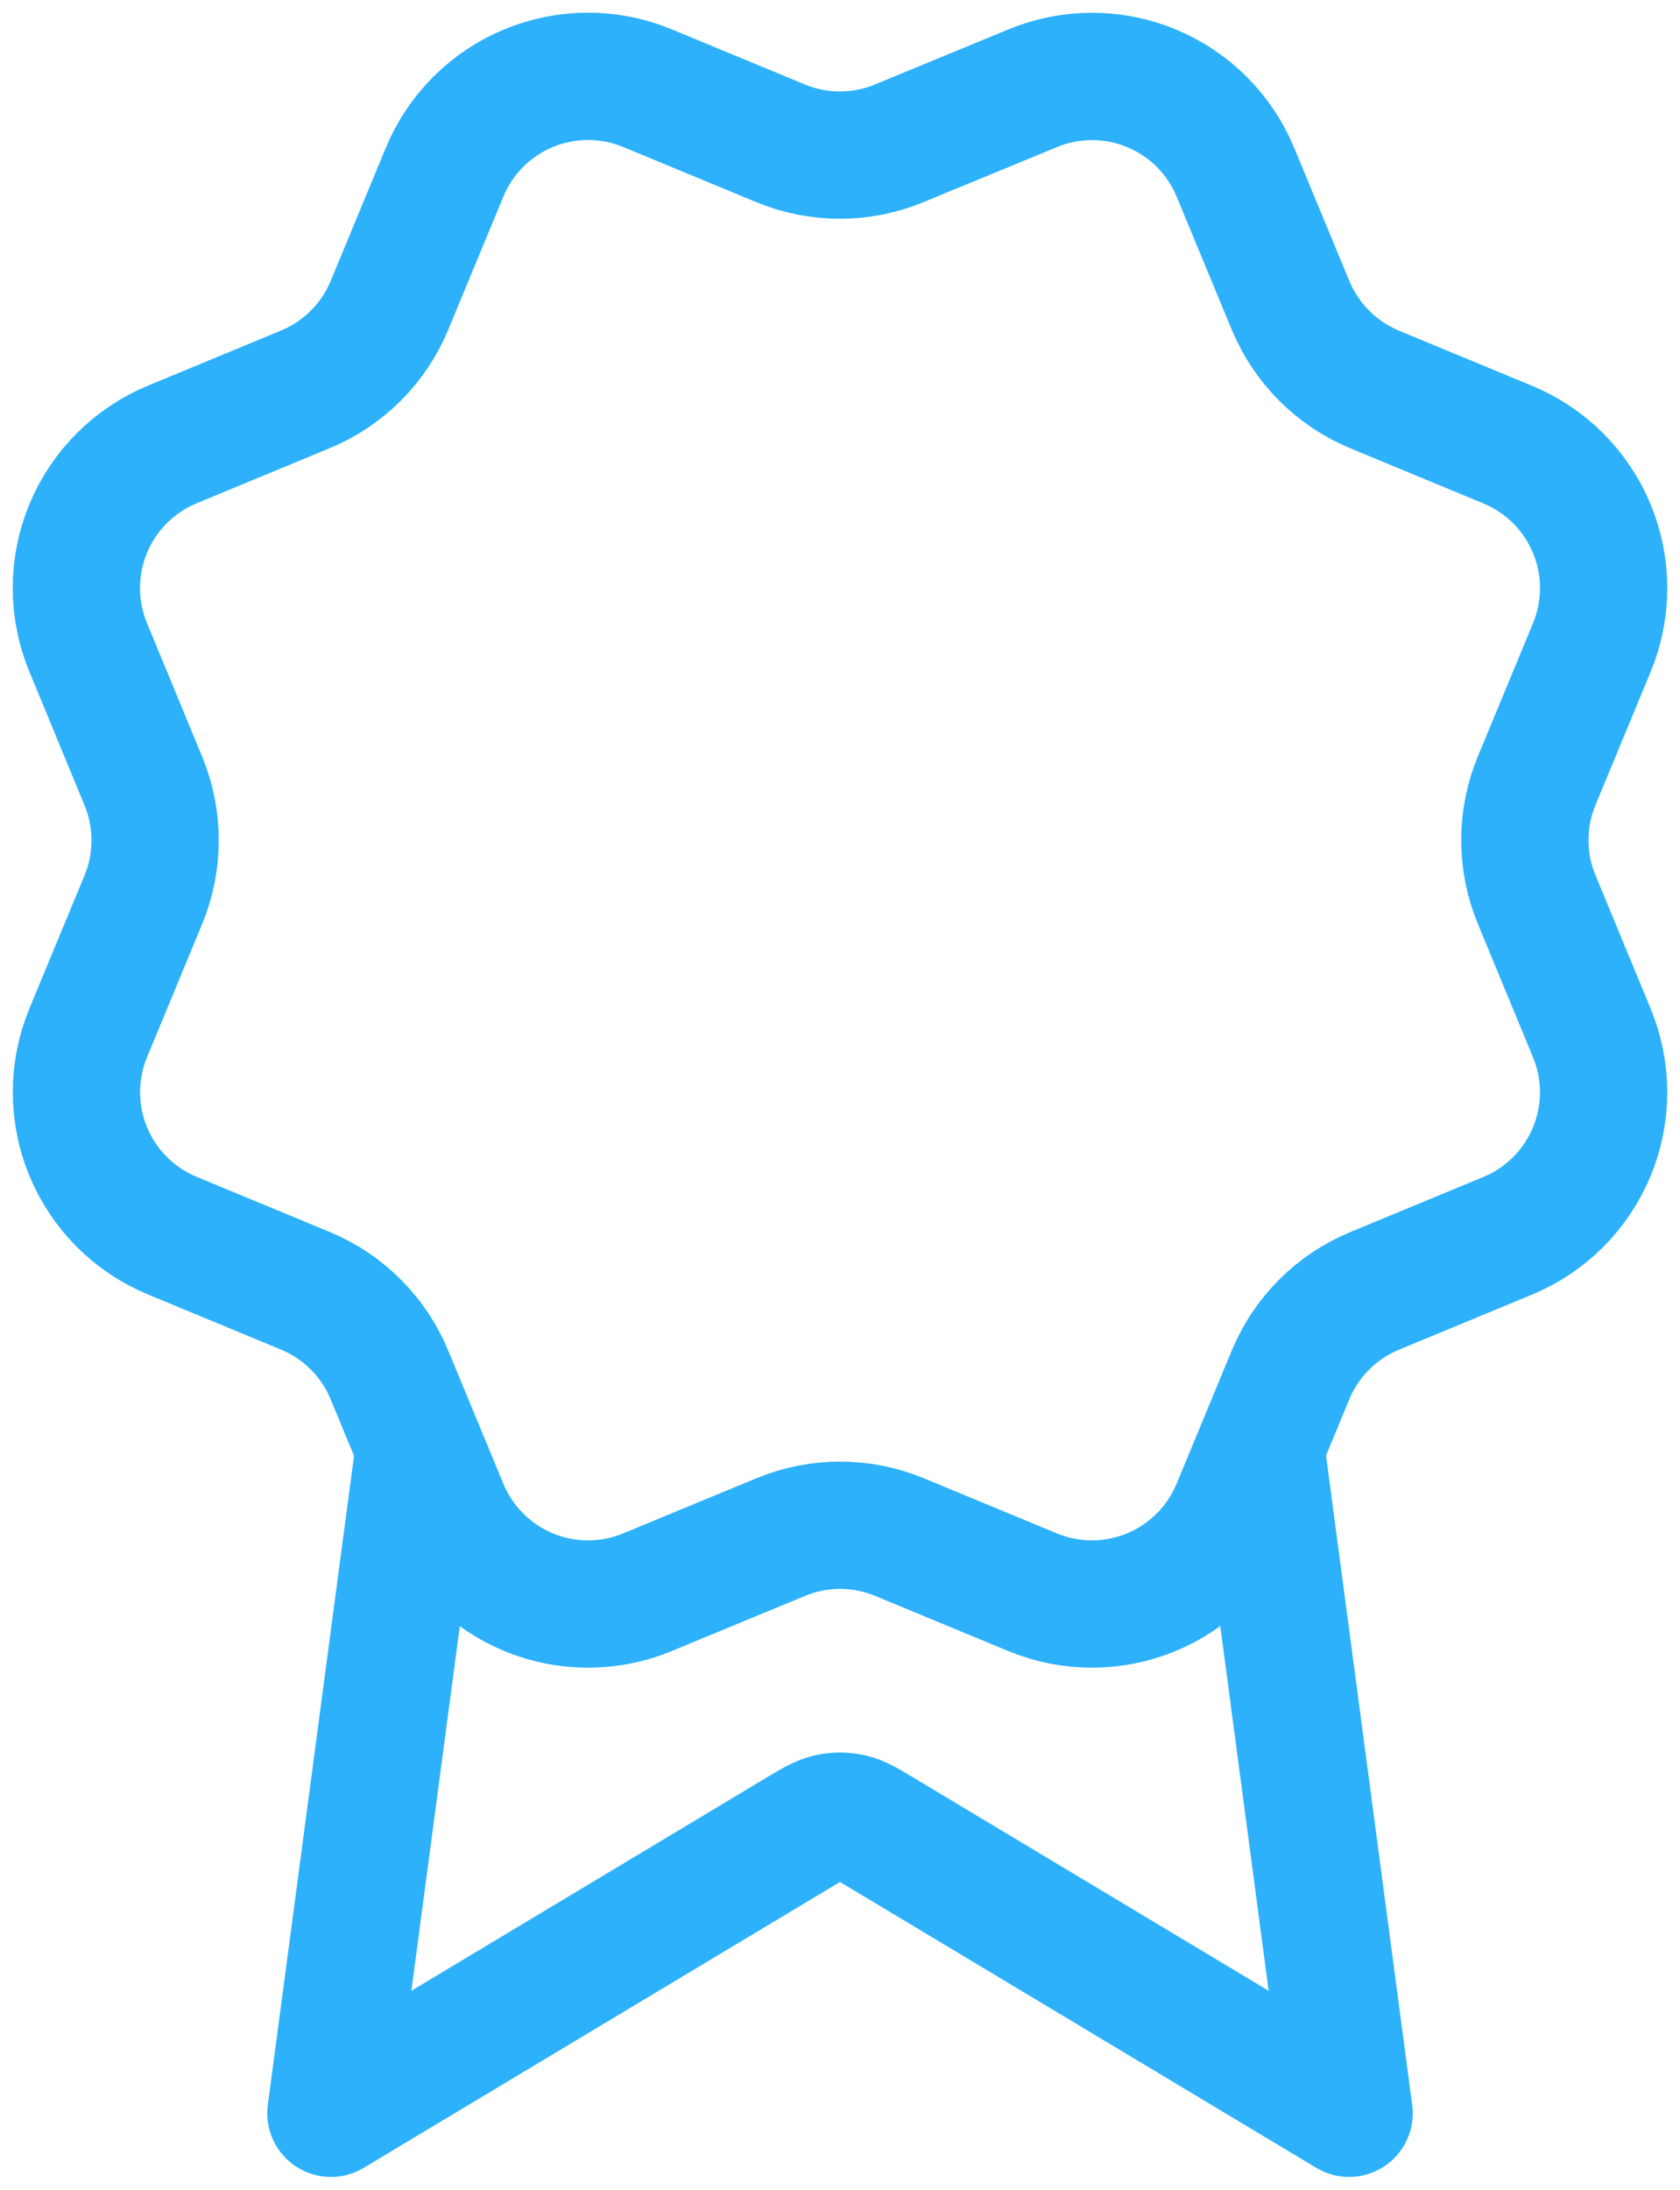 <svg width="66" height="86" viewBox="0 0 66 86" fill="none" xmlns="http://www.w3.org/2000/svg">
<path d="M16.475 56.838L13 82.998L31.354 71.986C31.952 71.627 32.252 71.447 32.571 71.377C32.853 71.315 33.146 71.315 33.429 71.377C33.748 71.447 34.047 71.627 34.646 71.986L53 82.998L49.528 56.826M50.703 11.994C51.321 13.488 52.507 14.675 54 15.295L59.236 17.464C60.73 18.083 61.917 19.27 62.536 20.764C63.155 22.258 63.155 23.937 62.536 25.431L60.369 30.663C59.749 32.158 59.749 33.839 60.371 35.333L62.534 40.563C62.841 41.304 62.999 42.097 62.999 42.898C62.999 43.699 62.841 44.492 62.535 45.232C62.228 45.972 61.779 46.645 61.212 47.212C60.645 47.778 59.973 48.227 59.233 48.534L54.001 50.7C52.507 51.318 51.319 52.504 50.7 53.997L48.531 59.233C47.912 60.727 46.725 61.914 45.231 62.533C43.736 63.152 42.057 63.152 40.563 62.533L35.332 60.366C33.837 59.749 32.16 59.75 30.666 60.37L25.431 62.535C23.937 63.153 22.26 63.152 20.767 62.534C19.274 61.915 18.088 60.73 17.468 59.237L15.299 54C14.681 52.506 13.496 51.318 12.002 50.698L6.767 48.529C5.274 47.911 4.087 46.724 3.468 45.231C2.849 43.738 2.848 42.06 3.465 40.566L5.632 35.334C6.25 33.839 6.249 32.161 5.629 30.668L3.465 25.428C3.158 24.688 3 23.895 3 23.094C3 22.293 3.158 21.5 3.464 20.759C3.771 20.019 4.22 19.347 4.787 18.78C5.353 18.214 6.026 17.765 6.766 17.458L11.998 15.291C13.491 14.674 14.677 13.49 15.298 11.998L17.466 6.762C18.085 5.268 19.273 4.081 20.767 3.462C22.261 2.843 23.94 2.843 25.434 3.462L30.666 5.629C32.16 6.247 33.838 6.246 35.331 5.626L40.569 3.466C42.063 2.847 43.741 2.847 45.235 3.466C46.729 4.085 47.916 5.272 48.535 6.765L50.704 12.003L50.703 11.994Z" stroke="#2DB1FB" stroke-width="5" stroke-linecap="round" stroke-linejoin="round"/>
</svg>
